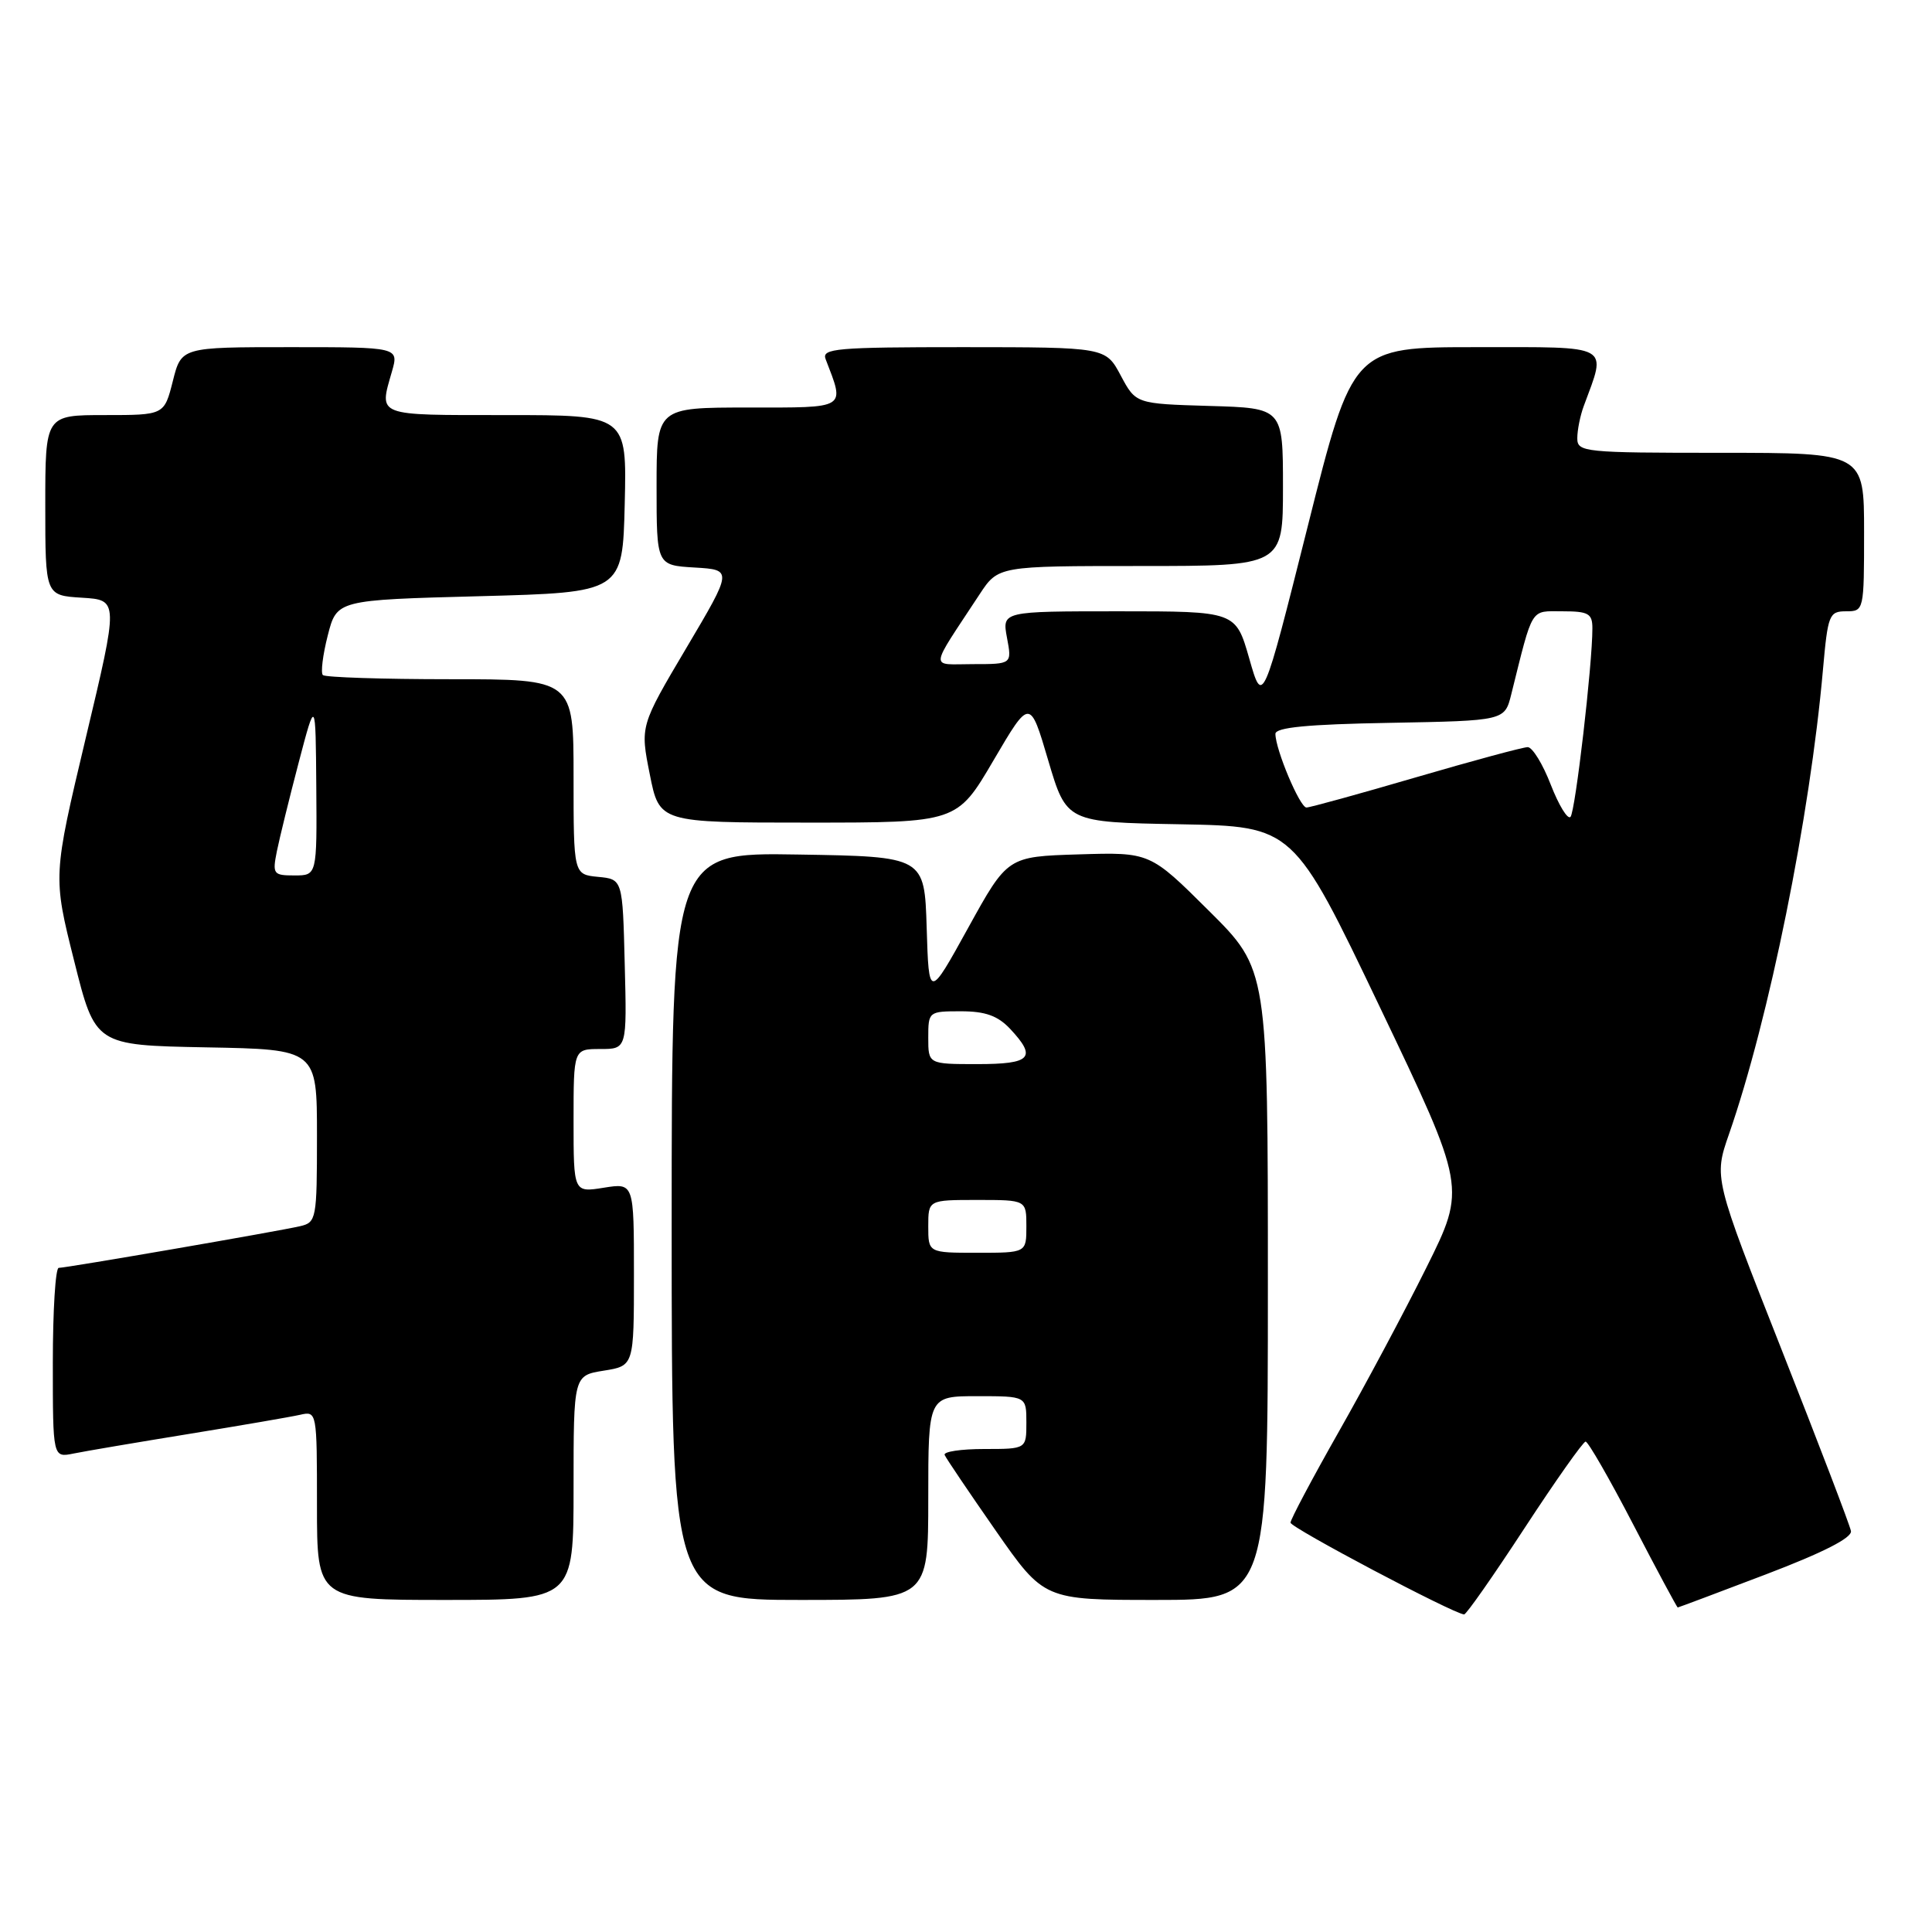 <?xml version="1.0" encoding="UTF-8" standalone="no"?>
<!DOCTYPE svg PUBLIC "-//W3C//DTD SVG 1.1//EN" "http://www.w3.org/Graphics/SVG/1.1/DTD/svg11.dtd" >
<svg xmlns="http://www.w3.org/2000/svg" xmlns:xlink="http://www.w3.org/1999/xlink" version="1.1" viewBox="0 0 256 256">
 <g >
 <path fill="currentColor"
d=" M 202.00 202.50 C 206.12 196.20 209.77 191.03 210.10 191.02 C 210.43 191.01 213.27 195.95 216.41 202.00 C 219.55 208.05 222.21 213.00 222.31 213.00 C 222.42 212.99 227.68 211.02 234.00 208.61 C 241.56 205.73 245.42 203.77 245.26 202.87 C 245.13 202.12 240.98 191.28 236.05 178.78 C 227.09 156.06 227.09 156.06 229.10 150.28 C 234.42 134.99 239.84 108.17 241.55 88.75 C 242.20 81.44 242.37 81.00 244.62 81.00 C 246.98 81.00 247.00 80.90 247.00 70.50 C 247.00 60.00 247.00 60.00 228.00 60.00 C 209.88 60.00 209.00 59.91 209.00 58.07 C 209.00 57.00 209.38 55.09 209.85 53.82 C 212.91 45.53 213.76 46.00 195.64 46.00 C 179.24 46.00 179.24 46.00 173.28 69.75 C 167.31 93.50 167.31 93.50 165.53 87.25 C 163.74 81.00 163.74 81.00 148.26 81.00 C 132.78 81.00 132.78 81.00 133.43 84.50 C 134.09 88.00 134.09 88.00 128.93 88.00 C 123.13 88.00 123.03 89.06 129.80 78.75 C 132.27 75.00 132.27 75.00 151.13 75.00 C 170.00 75.00 170.00 75.00 170.00 64.54 C 170.00 54.07 170.00 54.07 160.25 53.79 C 150.50 53.50 150.50 53.50 148.50 49.75 C 146.50 46.01 146.50 46.01 127.64 46.00 C 110.80 46.00 108.85 46.17 109.40 47.59 C 111.96 54.26 112.38 54.00 99.11 54.00 C 87.00 54.00 87.00 54.00 87.00 64.45 C 87.00 74.90 87.00 74.90 92.04 75.20 C 97.08 75.50 97.08 75.50 90.95 85.85 C 84.82 96.20 84.82 96.20 86.10 102.60 C 87.37 109.00 87.37 109.00 107.09 109.00 C 126.81 109.00 126.81 109.00 131.64 100.76 C 136.47 92.53 136.47 92.53 138.89 100.74 C 141.32 108.95 141.32 108.95 156.36 109.22 C 171.39 109.50 171.39 109.50 182.83 133.43 C 194.27 157.37 194.27 157.37 189.02 167.93 C 186.13 173.75 180.89 183.56 177.38 189.74 C 173.87 195.93 171.00 201.34 171.00 201.76 C 171.00 202.42 192.54 213.81 194.00 213.92 C 194.28 213.95 197.88 208.80 202.00 202.50 Z  M 76.00 197.13 C 76.00 182.26 76.00 182.26 80.00 181.62 C 84.00 180.98 84.00 180.98 84.00 168.86 C 84.00 156.74 84.00 156.74 80.00 157.38 C 76.00 158.02 76.00 158.02 76.00 148.51 C 76.00 139.00 76.00 139.00 79.53 139.00 C 83.07 139.00 83.07 139.00 82.78 127.75 C 82.50 116.50 82.50 116.50 79.25 116.19 C 76.00 115.87 76.00 115.87 76.00 102.94 C 76.00 90.00 76.00 90.00 59.67 90.00 C 50.68 90.00 43.09 89.75 42.78 89.45 C 42.48 89.15 42.77 86.78 43.43 84.20 C 44.63 79.50 44.63 79.50 63.56 79.00 C 82.50 78.50 82.50 78.50 82.78 66.75 C 83.06 55.00 83.06 55.00 67.03 55.00 C 49.66 55.00 50.22 55.21 51.93 49.24 C 52.86 46.00 52.86 46.00 38.44 46.00 C 24.03 46.00 24.03 46.00 22.90 50.50 C 21.76 55.00 21.76 55.00 13.88 55.00 C 6.00 55.00 6.00 55.00 6.00 66.95 C 6.00 78.90 6.00 78.90 10.86 79.20 C 15.72 79.50 15.72 79.50 11.36 97.80 C 7.01 116.10 7.01 116.10 9.82 127.30 C 12.62 138.50 12.62 138.50 27.31 138.78 C 42.00 139.05 42.00 139.05 42.00 150.51 C 42.00 161.56 41.92 161.98 39.75 162.48 C 36.82 163.16 8.78 168.00 7.78 168.00 C 7.35 168.00 7.00 173.66 7.00 180.58 C 7.00 193.16 7.00 193.16 9.75 192.60 C 11.26 192.29 18.12 191.13 25.00 190.01 C 31.88 188.89 38.51 187.75 39.75 187.47 C 41.99 186.96 42.00 187.01 42.00 199.48 C 42.00 212.00 42.00 212.00 59.00 212.00 C 76.00 212.00 76.00 212.00 76.00 197.13 Z  M 123.00 198.50 C 123.00 185.00 123.00 185.00 129.50 185.00 C 136.00 185.00 136.00 185.00 136.00 188.50 C 136.00 192.00 136.00 192.00 130.42 192.00 C 127.35 192.00 124.98 192.35 125.17 192.79 C 125.35 193.22 128.39 197.72 131.92 202.79 C 138.34 212.00 138.34 212.00 153.17 212.00 C 168.00 212.00 168.00 212.00 168.00 170.23 C 168.00 128.45 168.00 128.45 160.19 120.69 C 152.38 112.92 152.38 112.92 142.94 113.21 C 133.50 113.50 133.50 113.50 128.29 122.94 C 123.08 132.38 123.08 132.38 122.79 122.94 C 122.50 113.50 122.50 113.50 105.75 113.23 C 89.00 112.95 89.00 112.95 89.00 162.48 C 89.00 212.00 89.00 212.00 106.00 212.00 C 123.00 212.00 123.00 212.00 123.00 198.50 Z  M 205.49 103.99 C 204.43 101.24 203.05 99.00 202.43 99.00 C 201.81 99.00 195.15 100.80 187.62 103.00 C 180.10 105.20 173.57 107.00 173.11 107.00 C 172.24 107.00 169.00 99.31 169.00 97.24 C 169.00 96.39 173.26 95.97 184.19 95.78 C 199.38 95.50 199.38 95.50 200.25 92.00 C 203.18 80.25 202.72 81.00 207.04 81.00 C 210.48 81.00 211.00 81.30 211.00 83.25 C 211.01 88.00 208.74 107.54 208.10 108.24 C 207.73 108.64 206.56 106.73 205.49 103.99 Z  M 36.69 112.78 C 37.05 111.01 38.35 105.72 39.58 101.03 C 41.82 92.50 41.82 92.50 41.91 104.25 C 42.00 116.00 42.00 116.00 39.02 116.00 C 36.21 116.00 36.08 115.83 36.69 112.78 Z  M 123.00 162.50 C 123.00 159.00 123.00 159.00 129.50 159.00 C 136.00 159.00 136.00 159.00 136.00 162.50 C 136.00 166.00 136.00 166.00 129.50 166.00 C 123.00 166.00 123.00 166.00 123.00 162.50 Z  M 123.00 137.50 C 123.00 134.04 123.05 134.00 127.33 134.00 C 130.55 134.00 132.20 134.59 133.83 136.31 C 137.43 140.15 136.64 141.00 129.50 141.00 C 123.00 141.00 123.00 141.00 123.00 137.50 Z "/>
</g>
</svg>